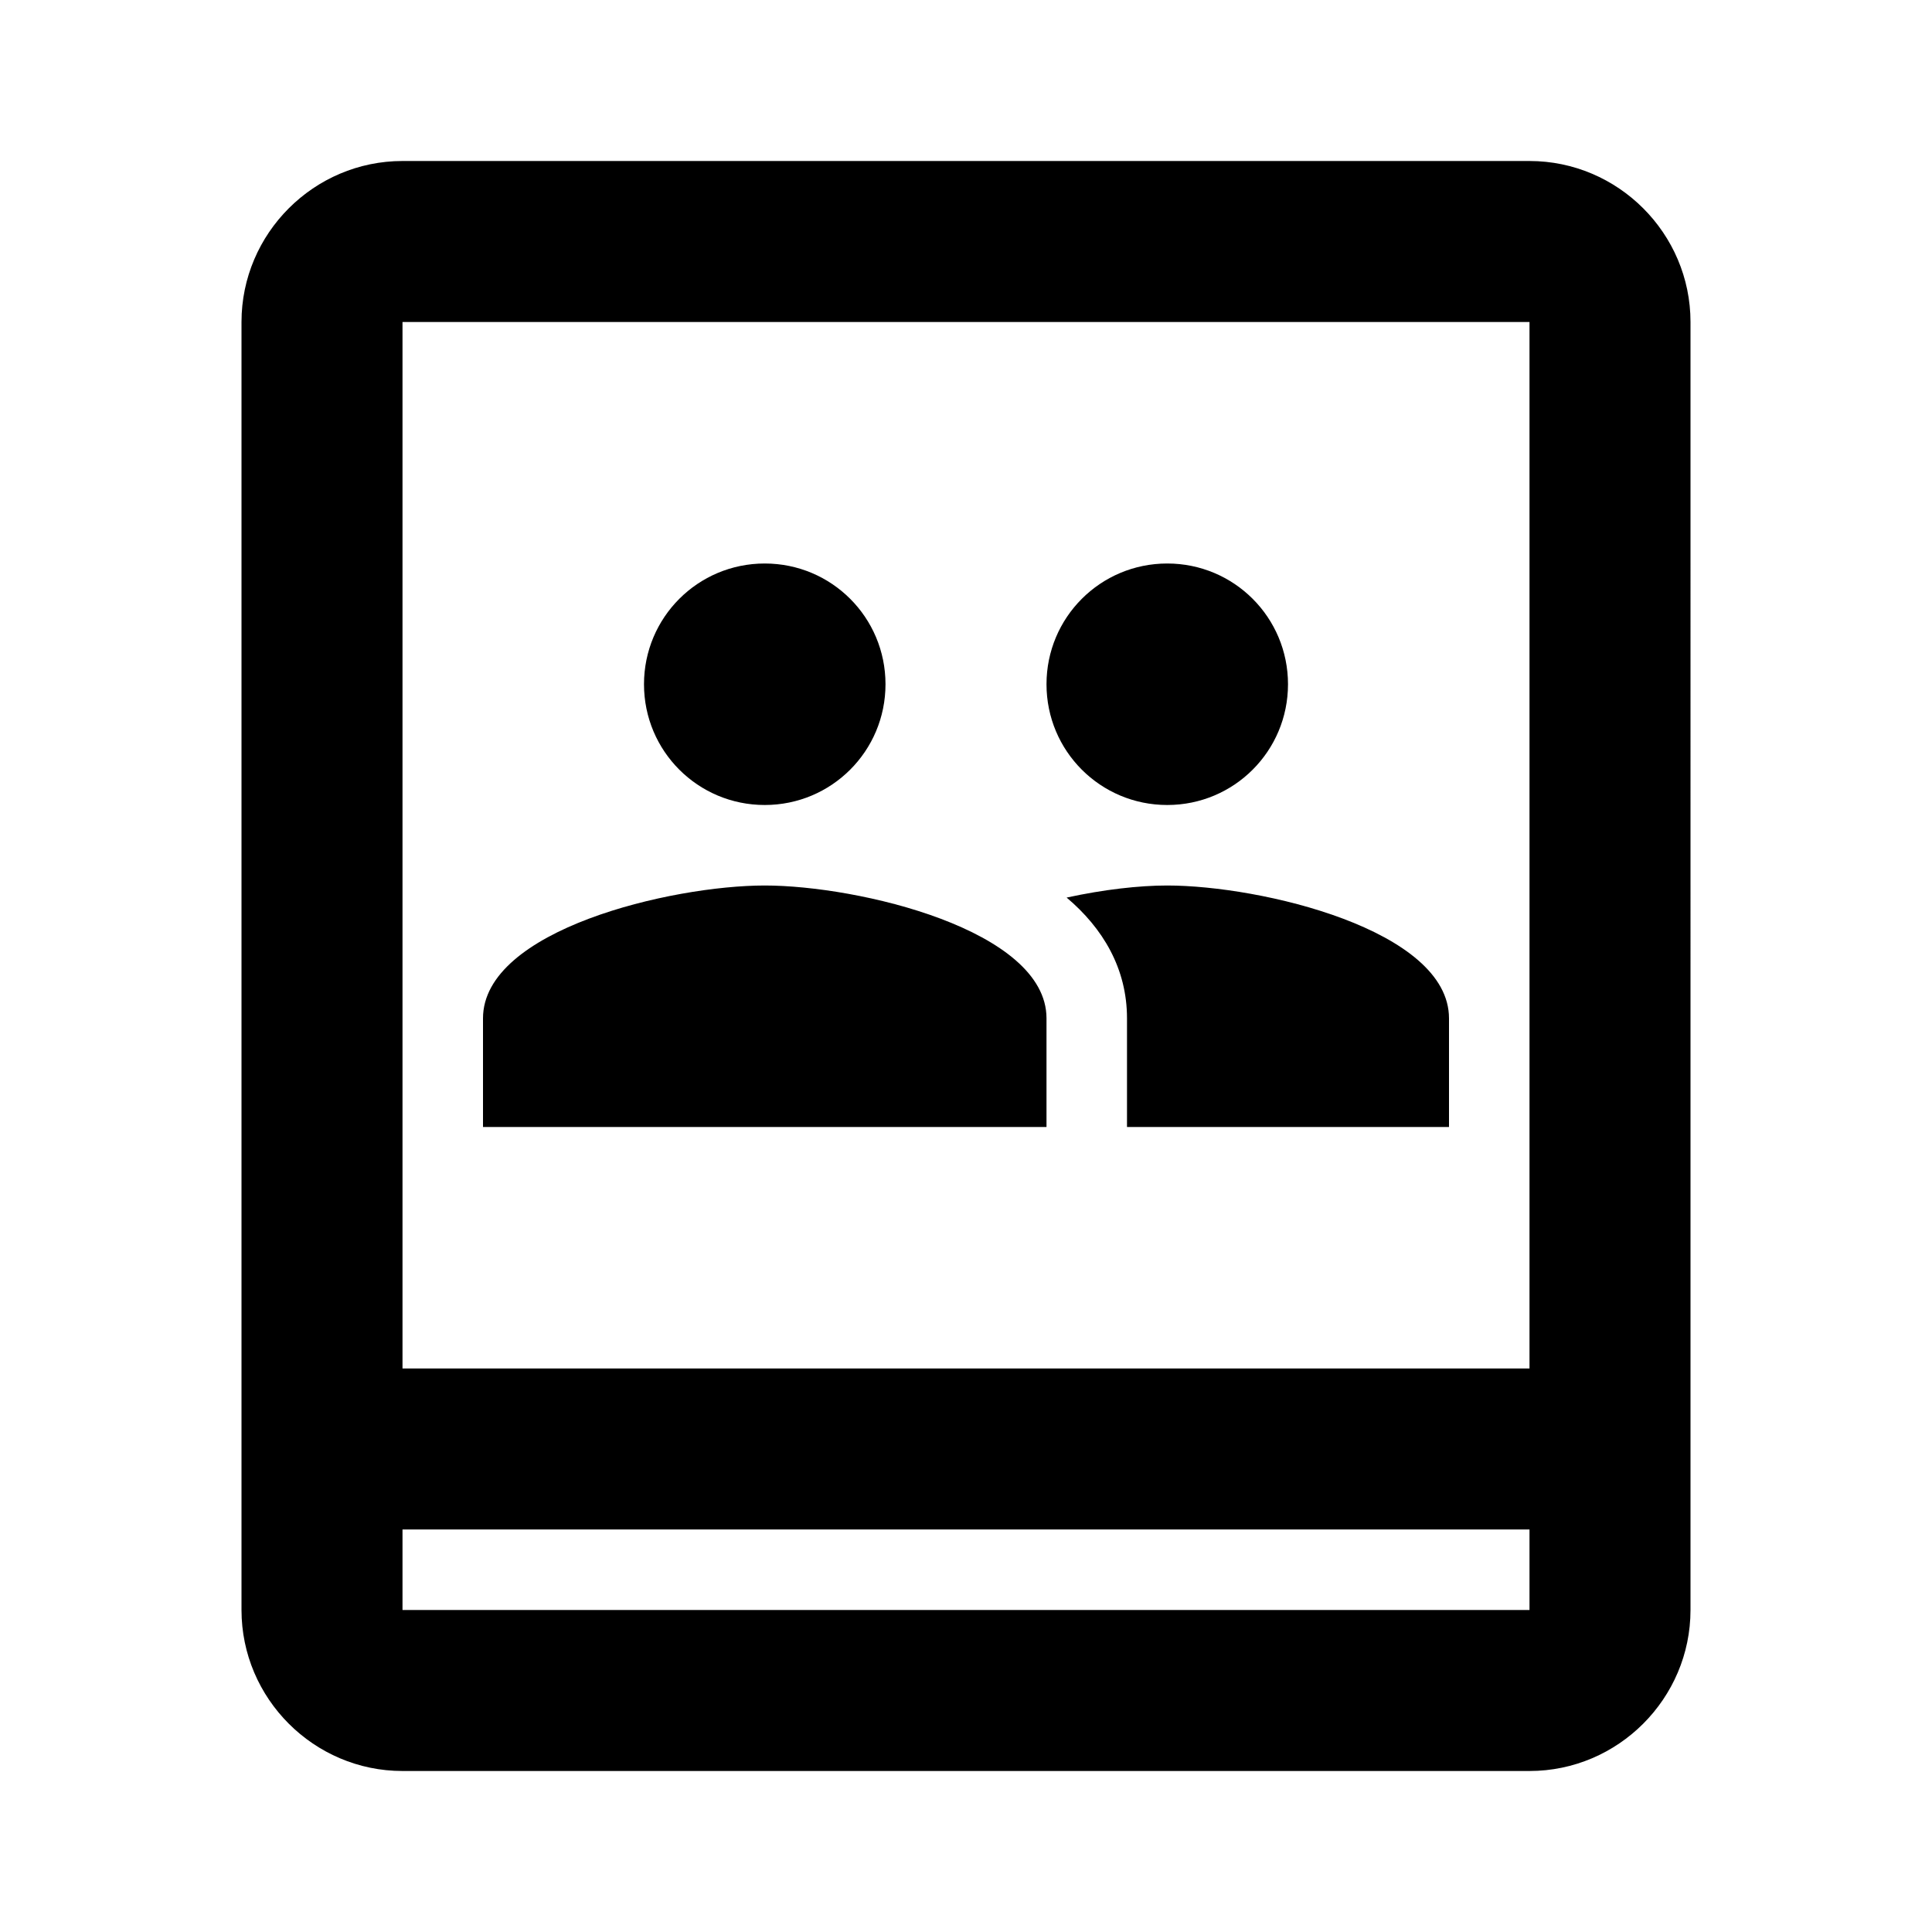 <svg xmlns="http://www.w3.org/2000/svg" width="24px" height="24px" viewBox="0 0 24 24" fill="#000000" focusable="false" class="a-s-fa-Ha-pa"><path d="M19 2H5c-1.1 0-2 .9-2 2v16c0 1.1.9 2 2 2h14c1.1 0 2-.9 2-2V4c0-1.1-.9-2-2-2zm0 2v13H5V4h14zM5 20v-1h14v1H5zm6-11.5c0 .83-.67 1.5-1.5 1.5S8 9.33 8 8.5 8.67 7 9.5 7s1.5.67 1.5 1.5zm5 0c0 .83-.67 1.5-1.5 1.5S13 9.33 13 8.5 13.67 7 14.5 7s1.5.67 1.5 1.5zM9.5 11c-1.16 0-3.5.55-3.5 1.65V14h7v-1.35c0-1.1-2.34-1.65-3.5-1.65zm8.5 1.65V14h-4v-1.35c0-.62-.3-1.12-.75-1.5.46-.1.9-.15 1.25-.15 1.16 0 3.5.55 3.5 1.65z"/></svg>